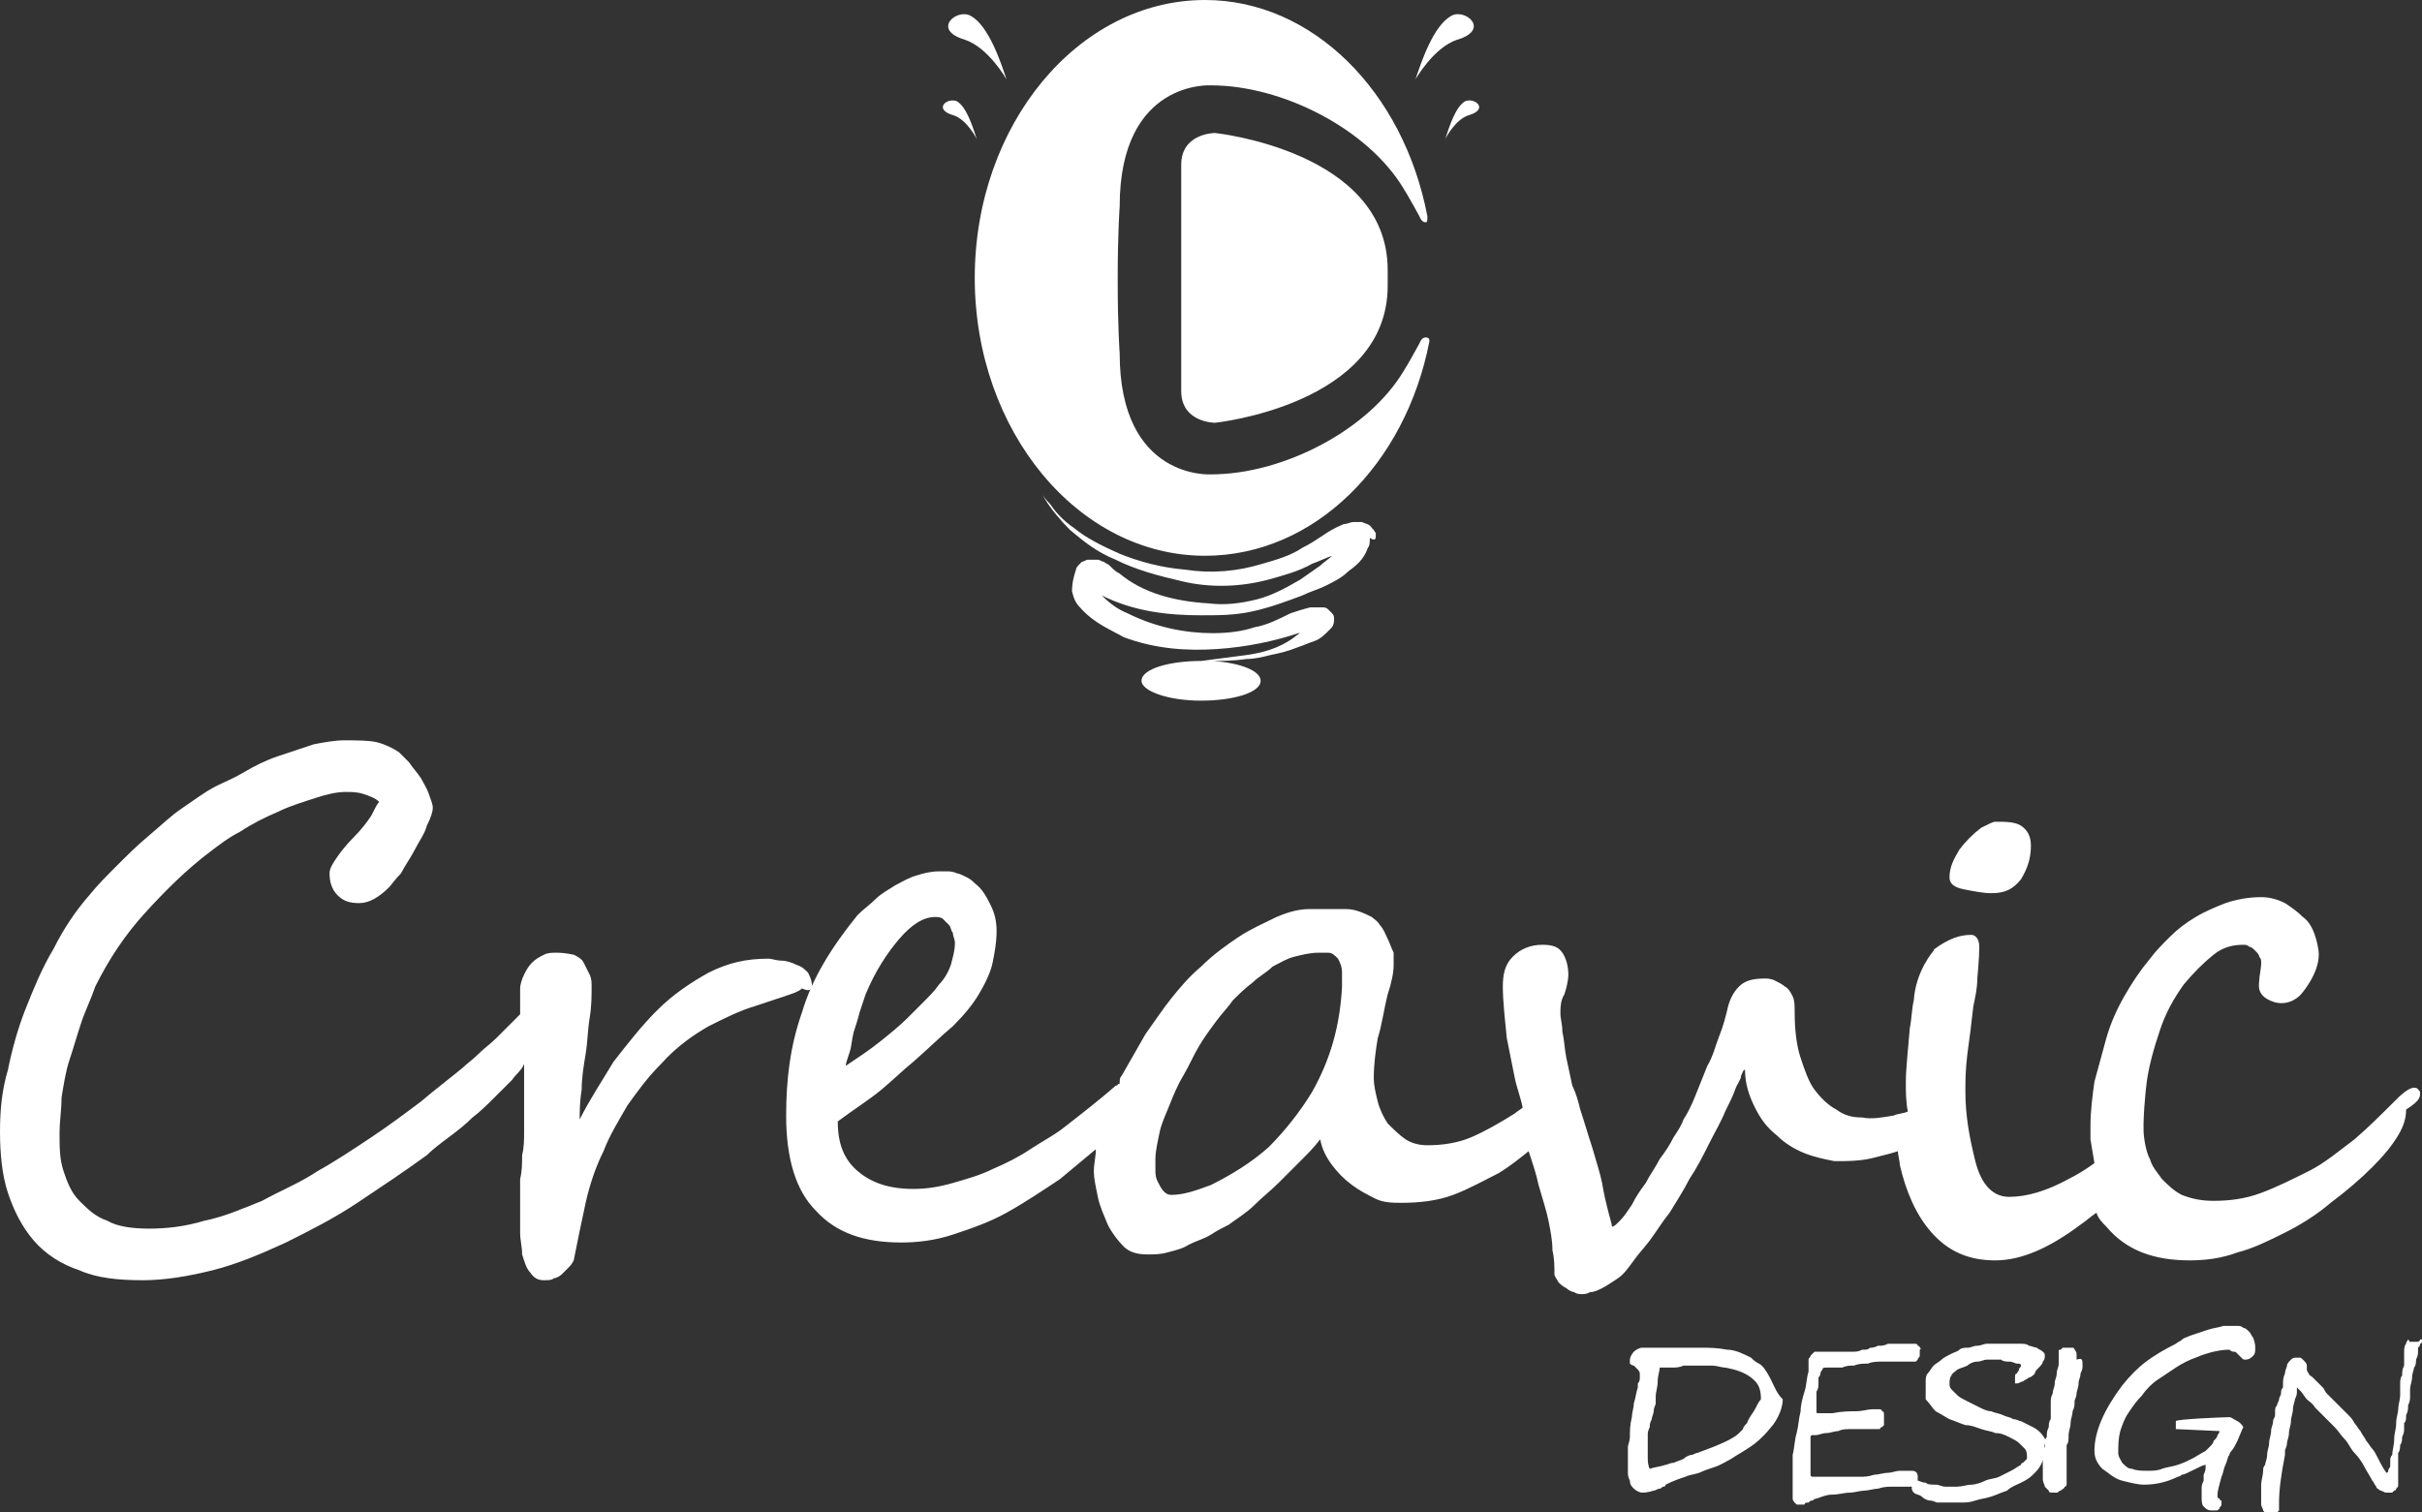 <?xml version="1.0" encoding="utf-8"?>
<!-- Generator: Adobe Illustrator 22.0.0, SVG Export Plug-In . SVG Version: 6.00 Build 0)  -->
<svg version="1.1" id="Capa_1" xmlns="http://www.w3.org/2000/svg" xmlns:xlink="http://www.w3.org/1999/xlink" x="0px" y="0px"
	 viewBox="0 0 122 76.2" style="enable-background:new 0 0 122 76.2;" xml:space="preserve">
<rect x="0" y="0" width="122" height="76.2" fill="#333333" stroke="none"/>
<style type="text/css">
	.st0{fill:#FFFFFF;}
</style>
<g>
	<g>
		<g>
			<g>
				<path class="st0" d="M69.3,27c0,0,0-0.1,0-0.1c0-0.1,0,0-0.1-0.2l0,0c0,0-0.1-0.1-0.1-0.1c-0.1-0.2-0.3-0.2-0.5-0.3
					c-0.2,0-0.3,0-0.4,0c-0.2,0-0.3,0.1-0.5,0.1c-0.5,0.2-0.8,0.4-1.1,0.6c-0.3,0.2-0.6,0.4-1,0.6c-0.6,0.4-1.3,0.6-2,0.8
					c-1.3,0.4-2.6,0.5-3.9,0.3c-1.2-0.1-2.3-0.4-3.3-0.8c-0.9-0.4-1.7-0.8-2.3-1.3c-0.6-0.4-1-0.9-1.2-1.2c-0.3-0.3-0.4-0.5-0.4-0.5
					s0.1,0.2,0.3,0.5c0.2,0.3,0.6,0.8,1.1,1.3c0.6,0.5,1.3,1.1,2.3,1.5c1,0.5,2.1,0.8,3.4,1.1c1.3,0.3,2.8,0.3,4.3-0.1
					c0.7-0.2,1.5-0.4,2.2-0.8c0.3-0.1,0.7-0.3,1-0.4c-0.2,0.2-0.4,0.3-0.6,0.5c-0.3,0.2-0.7,0.5-1,0.7c-0.7,0.4-1.4,0.8-2.2,1
					c-0.8,0.2-1.6,0.3-2.4,0.2c-1.7-0.1-3.3-0.5-4.5-1.5c-0.2-0.1-0.3-0.2-0.5-0.4c-0.1-0.1-0.2-0.1-0.3-0.2c-0.1,0-0.2-0.1-0.3-0.1
					c-0.1,0-0.3,0-0.5,0c-0.1,0-0.2,0.1-0.3,0.1l0,0l0,0c0,0-0.1,0.1-0.1,0.1c-0.1,0.1-0.2,0.2-0.2,0.3C54,29.3,54,29.6,54,29.8
					c0.1,0.4,0.2,0.6,0.4,0.8c0.7,0.8,1.5,1.1,2.2,1.5c1.6,0.6,3.2,0.7,4.7,0.6c1.5-0.1,2.9-0.4,4.1-0.8c0.1,0,0.2,0,0.2-0.1
					c-0.1,0.1-0.3,0.2-0.4,0.3c-0.8,0.6-1.7,0.8-2.4,0.9c-1.5,0.2-2.3,0.3-2.3,0.3s0,0,0,0c0,0,0,0,0,0c-1.6,0-3,0.4-3,1
					c0,0.5,1.3,1,3,1c1.6,0,3-0.4,3-1c0-0.5-1-0.9-2.4-1c0,0,0,0,0,0c0.4,0,1,0,1.7-0.1c0.4,0,0.8-0.1,1.2-0.2
					c0.5-0.1,0.9-0.2,1.4-0.4c0.3-0.1,0.5-0.2,0.8-0.3c0.3-0.1,0.5-0.3,0.8-0.6c0.1-0.1,0.2-0.2,0.2-0.5c0-0.1,0-0.2-0.1-0.3
					c-0.1-0.1-0.1-0.1-0.2-0.2c-0.1-0.1-0.2-0.1-0.3-0.1c-0.1,0-0.1,0-0.2,0h0l0,0l0,0l-0.1,0c-0.1,0-0.2,0-0.3,0
					c-0.4,0.1-0.7,0.2-1,0.3c-0.6,0.3-1.2,0.6-1.8,0.7c-0.6,0.2-1.3,0.3-2.1,0.3c-1.4,0-2.9-0.3-4.3-1c-0.5-0.2-0.9-0.5-1.3-0.9
					c1.6,0.8,3.3,1,5,1c0.9,0,1.7,0,2.6-0.2c0.9-0.2,1.7-0.5,2.5-0.8c0.4-0.2,0.8-0.3,1.2-0.5c0.4-0.2,0.8-0.4,1.1-0.7
					c0.4-0.3,0.8-0.6,1-1.2c0.1-0.1,0.1-0.3,0.1-0.5C69.3,27.3,69.3,27.1,69.3,27z"/>
				<g>
					<g>
						<path class="st0" d="M69.9,14C69.9,14,69.9,14,69.9,14L69.9,14c0-0.1,0-0.3,0-0.4c0-6-8.7-6.9-8.7-6.9s-1.7,0-1.7,1.6V14v0
							l0,0v0l0,0v0v5.7c0,1.6,1.7,1.6,1.7,1.6s8.7-0.9,8.7-6.9C69.9,14.3,69.9,14.2,69.9,14L69.9,14C69.9,14,69.9,14,69.9,14z"/>
						<path class="st0" d="M71.8,17c-0.2,0-0.3,0.3-0.3,0.3s-0.6,1.1-0.8,1.4c-1.8,3-6.1,5.2-9.7,5.2c0,0-4.6,0.3-4.6-6.1
							c0,0-0.1-1.3-0.1-3.7c0-2.4,0.1-3.7,0.1-3.7c0-6.4,4.6-6.1,4.6-6.1c3.6,0,7.9,2.2,9.7,5.2c0.2,0.3,0.8,1.4,0.8,1.4
							s0.1,0.3,0.3,0.3c0.1,0,0.1-0.1,0.1-0.3C70.7,4.6,66.1,0,60.7,0c-6.4,0-11.6,6.3-11.6,14l0,0c0,0,0,0,0,0c0,0,0,0,0,0l0,0
							c0,7.7,5.2,14,11.6,14c5.5,0,10.1-4.6,11.3-10.8C72,17.1,72,17,71.8,17z"/>
					</g>
					<path class="st0" d="M48.6,2c-1.7-0.5-0.4-1.6,0.3-1.2c0.9,0.5,1.5,2.3,1.8,3.2C50.7,4,49.8,2.4,48.6,2z"/>
					<path class="st0" d="M48,5.8c-1-0.3-0.3-0.9,0.2-0.7C48.7,5.4,49,6.4,49.2,7C49.2,7,48.7,6,48,5.8z"/>
					<path class="st0" d="M73.4,2c1.7-0.5,0.4-1.6-0.3-1.2c-0.9,0.5-1.5,2.3-1.8,3.2C71.3,4,72.2,2.4,73.4,2z"/>
					<path class="st0" d="M74,5.8c1-0.3,0.3-0.9-0.2-0.7C73.3,5.4,73,6.4,72.8,7C72.8,7,73.3,6,74,5.8z"/>
				</g>
			</g>
			<g>
				<g>
					<g>
						<path class="st0" d="M89.2,69.5c-0.2-0.4-0.4-0.7-0.6-0.8c-0.2-0.1-0.3-0.2-0.4-0.3c-0.4-0.2-0.8-0.4-1.2-0.4
							c-0.5-0.1-0.9-0.1-1.4-0.1c-0.2,0-0.5,0-0.8,0c-0.4,0-0.6,0-0.8,0c-0.1,0-0.3,0-0.6,0c-0.3,0-0.5,0-0.7,0
							c-0.1,0-0.3,0.1-0.4,0.2c-0.1,0.1-0.2,0.3-0.2,0.4c0,0.1,0,0.1,0,0.2c0,0,0.1,0.1,0.2,0.1c0.1,0.1,0.1,0.1,0.2,0.2
							c0,0,0.1,0.1,0.1,0.2c0,0.1,0,0.1,0,0.2c0,0.1,0,0.2-0.1,0.3c0,0.1,0,0.1,0,0.1c0,0,0,0.1,0,0.1c-0.1,0.3-0.1,0.5-0.2,0.8
							c0,0.2-0.1,0.5-0.1,0.7c-0.1,0.4-0.1,0.7-0.1,1c0,0.2-0.1,0.4-0.1,0.5c0,0,0,0.1,0,0.1c0,0.1,0,0.1,0,0.2c0,0.1,0,0.2,0,0.2
							c0,0.1,0,0.1,0,0.2c0,0.1,0,0.2,0,0.2c0,0.1,0,0.2,0,0.2c0,0.1,0,0.1,0,0.2c0,0.1,0,0.2,0.1,0.4c0,0.2,0.1,0.3,0.2,0.4
							c0.1,0.1,0.3,0.2,0.4,0.2c0.1,0,0.3,0,0.6-0.1c0.1,0,0.2-0.1,0.3-0.1c0.1,0,0.1-0.1,0.2-0.1c0,0,0.1,0,0.1-0.1
							c0.4-0.2,0.7-0.3,1-0.4c0.2-0.1,0.4-0.1,0.7-0.2c0.2-0.1,0.5-0.2,0.8-0.3c0.3-0.1,0.6-0.3,0.8-0.4c0.3-0.2,0.5-0.3,0.8-0.5
							c0.5-0.3,0.9-0.7,1.3-1.2c0.3-0.4,0.5-0.9,0.5-1.3C89.5,70.2,89.4,69.9,89.2,69.5z M88.4,71c-0.1,0.2-0.3,0.4-0.4,0.7
							c-0.1,0.1-0.2,0.2-0.2,0.3c-0.1,0.1-0.1,0.1-0.2,0.2c-0.3,0.3-1,0.6-2.1,1c-0.1,0-0.2,0.1-0.3,0.1c-0.1,0-0.3,0.1-0.4,0.2
							c-0.2,0.1-0.3,0.1-0.5,0.2c-0.2,0-0.3,0.1-0.4,0.1c-0.3,0.1-0.5,0.1-0.8,0.2c-0.1-0.2-0.1-0.4-0.1-0.6c0-0.1,0-0.2,0-0.3
							c0-0.1,0-0.2,0-0.4c0-0.1,0-0.3,0-0.4c0-0.1,0-0.2,0.1-0.4c0-0.1,0-0.2,0.1-0.4c0-0.1,0.1-0.3,0.1-0.4c0-0.2,0.1-0.3,0.1-0.4
							c0-0.1,0-0.2,0-0.3c0-0.3,0.1-0.5,0.1-0.8c0-0.3,0.1-0.5,0.1-0.7c0.2,0,0.4,0,0.6,0c0.2,0,0.4,0,0.6-0.1c0.1,0,0.2,0,0.3,0
							c0.1,0,0.2,0,0.3,0c0.3,0,0.5,0,0.8,0c0.3,0,0.5,0.1,0.7,0.1c0.5,0.1,0.9,0.2,1.3,0.5c0.4,0.3,0.5,0.6,0.5,1.1
							C88.6,70.6,88.5,70.8,88.4,71z"/>
					</g>
					<path class="st0" d="M96.7,68.1c0,0.1,0,0.1,0,0.2c0,0.1-0.1,0.1-0.1,0.2c0,0-0.1,0.1-0.1,0.1c0,0-0.1,0-0.1,0
						c-0.2,0-0.3,0-0.5,0c-0.2,0-0.3,0-0.5,0c-0.2,0-0.4,0-0.6,0c-0.2,0-0.5,0-0.7,0.1c-0.2,0-0.5,0-0.7,0.1c-0.2,0-0.4,0-0.6,0.1
						c0,0-0.1,0-0.2,0c-0.1,0-0.2,0-0.3,0c-0.1,0-0.2,0-0.3,0c-0.1,0-0.2,0-0.2,0.1c0,0-0.1,0.1-0.1,0.2c0,0.1-0.1,0.2-0.1,0.2
						c0,0.1,0,0.2,0,0.3c0,0.1,0,0.3-0.1,0.4c0,0.1,0,0.1,0,0.2c0,0.1,0,0.2,0,0.2c0,0.1,0,0.2,0,0.3c0,0.1,0,0.2,0,0.3
						c0,0.1,0,0.1,0.1,0.1c0,0,0.1,0,0.1,0c0,0,0.1,0,0.1,0c0.1,0,0.1,0,0.2,0c0.1,0,0.2,0,0.2,0c0.1,0,0.1,0,0.1,0
						c0.5-0.1,0.9-0.1,1.2-0.1c0.3,0,0.6-0.1,0.8-0.1c0.1,0,0.2,0,0.3,0c0.1,0,0.2,0,0.2,0.1c0.1,0,0.1,0.1,0.1,0.2
						c0,0.1,0,0.2,0,0.3c0,0.1,0,0.1,0,0.2c0,0-0.1,0.1-0.1,0.1c0,0-0.1,0-0.1,0.1c-0.1,0-0.1,0-0.2,0c-0.1,0-0.1,0-0.2,0
						c-0.1,0-0.1,0-0.2,0c-0.1,0-0.1,0-0.2,0c-0.1,0-0.1,0-0.2,0c-0.2,0-0.3,0-0.5,0c-0.2,0-0.4,0-0.6,0.1c-0.2,0-0.4,0.1-0.6,0.1
						c-0.2,0-0.4,0.1-0.5,0.1c0,0-0.1,0-0.1,0c0,0-0.1,0-0.1,0c0,0-0.1,0-0.1,0.1c0,0,0,0.1,0,0.1c0,0.2,0,0.3,0,0.5
						c0,0.1,0,0.3,0,0.4c0,0.1,0,0.2,0,0.3c0,0.1,0,0.2,0,0.3c0,0.1,0,0.1,0,0.2c0,0.1,0,0.1,0,0.1c0,0,0,0.1,0.1,0.1
						c0,0,0.1,0,0.1,0c0.1,0,0.1,0,0.2,0c0.1,0,0.1,0,0.2,0c0,0,0.1,0,0.2,0c0.1,0,0.2,0,0.3,0c0.1,0,0.2,0,0.3,0c0.1,0,0.2,0,0.4,0
						c0.1,0,0.2,0,0.4,0c0.1,0,0.2,0,0.3,0c0.2,0,0.4,0,0.7-0.1c0.2,0,0.5-0.1,0.7-0.1c0.2,0,0.4-0.1,0.6-0.1c0.2,0,0.4,0,0.6,0
						c0.2,0,0.3,0.1,0.3,0.3c0,0.2,0,0.3-0.1,0.4c-0.1,0.1-0.2,0.1-0.3,0.1c-0.3,0-0.5,0-0.8,0c-0.3,0-0.5,0-0.8,0.1
						c-0.2,0-0.5,0.1-0.7,0.1c-0.2,0-0.5,0.1-0.7,0.1c-0.3,0-0.6,0.1-0.9,0.1c-0.3,0-0.5,0.1-0.8,0.2c0,0-0.1,0-0.2,0.1
						c-0.1,0-0.1,0-0.2,0.1c-0.1,0-0.2,0-0.2,0.1c-0.1,0-0.2,0-0.2,0c-0.1,0-0.1,0-0.2,0c0,0-0.1-0.1-0.1-0.1c0,0-0.1-0.1-0.1-0.2
						c0-0.1,0-0.1,0-0.2c0-0.1,0-0.2,0-0.3c0-0.1,0-0.2,0-0.4c0-0.1,0-0.3,0-0.4c0-0.1,0-0.2,0-0.4c0-0.1,0-0.2,0-0.3
						c0-0.1,0-0.1,0-0.2c0.1-0.4,0.1-0.8,0.2-1.1c0.1-0.4,0.1-0.7,0.2-1.1c0-0.3,0.1-0.7,0.2-1c0.1-0.3,0.1-0.7,0.2-1
						c0-0.1,0-0.1,0-0.2c0-0.1,0-0.1,0-0.2c0-0.1,0-0.1,0-0.2c0-0.1,0.1-0.1,0.1-0.2c0,0,0.1-0.1,0.1-0.1c0,0,0.1-0.1,0.1-0.1
						c0,0,0.1,0,0.2,0c0.1,0,0.2,0,0.3,0c0.1,0,0.2,0,0.3,0c0.1,0,0.2,0,0.2,0c0.1,0,0.3,0,0.4,0c0.2,0,0.3,0,0.5,0
						c0.2,0,0.3,0,0.5-0.1c0.2,0,0.3,0,0.4-0.1c0.1,0,0.2,0,0.4-0.1c0.2,0,0.3,0,0.5-0.1c0.2,0,0.4,0,0.5,0c0.2,0,0.3,0,0.5,0
						c0.1,0,0.2,0,0.3,0c0.1,0,0.2,0,0.2,0.1c0.1,0,0.1,0.1,0.2,0.2C96.7,67.9,96.7,68,96.7,68.1z"/>
					<path class="st0" d="M103,73.2c0,0.2-0.1,0.4-0.2,0.6c-0.1,0.2-0.2,0.3-0.4,0.5c-0.2,0.2-0.4,0.3-0.6,0.4
						c-0.2,0.1-0.5,0.2-0.7,0.4c-0.3,0.1-0.5,0.2-0.8,0.3c-0.3,0.1-0.5,0.1-0.8,0.2c-0.3,0.1-0.5,0.1-0.7,0.1c-0.2,0-0.4,0-0.6,0
						c0,0-0.1,0-0.1,0c-0.1,0-0.1,0-0.2,0c-0.1,0-0.1,0-0.2,0c-0.1,0-0.1,0-0.1,0c-0.1,0-0.2-0.1-0.4-0.1c-0.1,0-0.3-0.1-0.4-0.2
						c-0.1-0.1-0.3-0.1-0.4-0.2c-0.1-0.1-0.1-0.2-0.1-0.2c0,0,0,0,0-0.1c0-0.1,0-0.1,0-0.2c0-0.1,0-0.1,0-0.1c0,0,0-0.1,0.1-0.1
						c0,0,0.1,0,0.2,0.1c0.1,0,0.2,0.1,0.4,0.1c0.1,0.1,0.3,0.1,0.5,0.1c0.2,0,0.3,0.1,0.5,0.1c0.2,0,0.4,0,0.6,0
						c0.2,0,0.5-0.1,0.7-0.1c0.2,0,0.5-0.1,0.7-0.2c0.2-0.1,0.5-0.1,0.7-0.2c0.2-0.1,0.4-0.2,0.6-0.3c0.2-0.1,0.3-0.2,0.5-0.3
						c0,0,0-0.1,0.1-0.1c0,0,0.1-0.1,0.1-0.1c0,0,0.1-0.1,0.1-0.1c0,0,0-0.1,0-0.1c0-0.1,0-0.3-0.1-0.4c-0.1-0.1-0.2-0.2-0.3-0.3
						c-0.1-0.1-0.3-0.2-0.5-0.3c-0.2-0.1-0.4-0.2-0.7-0.2c-0.2-0.1-0.4-0.1-0.7-0.2c-0.3-0.1-0.5-0.2-0.8-0.2
						c-0.3-0.1-0.5-0.2-0.8-0.3c-0.2-0.1-0.5-0.3-0.7-0.4c-0.2-0.2-0.3-0.4-0.5-0.6C97,70.1,97,69.9,97,69.6c0-0.1,0-0.3,0.1-0.4
						c0.1-0.1,0.2-0.3,0.3-0.4c0.1-0.1,0.3-0.2,0.4-0.3c0.1-0.1,0.3-0.2,0.5-0.3c0.2-0.1,0.3-0.1,0.4-0.2c0.1-0.1,0.3-0.1,0.4-0.1
						c0.2,0,0.3-0.1,0.5-0.1c0.2,0,0.3-0.1,0.5-0.1c0.1,0,0.3,0,0.5,0c0.2,0,0.3,0,0.5,0c0.1,0,0.1,0,0.3,0c0.1,0,0.2,0,0.4,0
						c0.1,0,0.3,0,0.4,0.1c0.1,0,0.3,0.1,0.4,0.1c0.1,0.1,0.2,0.1,0.3,0.2c0.1,0.1,0.1,0.1,0.1,0.2c0,0.1,0,0.2-0.1,0.3
						c0,0.1-0.1,0.2-0.2,0.3c-0.1,0.1-0.2,0.2-0.2,0.3c-0.1,0.1-0.2,0.2-0.3,0.2c-0.1,0.1-0.2,0.1-0.3,0.2c-0.1,0-0.2,0.1-0.3,0.1
						l-0.1,0v0c0-0.1,0-0.2,0-0.3c0-0.1,0-0.2,0.1-0.2c0-0.1,0.1-0.1,0.1-0.2c0-0.1,0.1-0.1,0.1-0.2c0-0.1-0.1-0.1-0.2-0.1
						c-0.1,0-0.2-0.1-0.4-0.1c-0.1,0-0.3,0-0.4-0.1c-0.1,0-0.3,0-0.3,0c-0.1,0-0.2,0-0.4,0c-0.2,0-0.3,0.1-0.5,0.1
						c-0.2,0-0.4,0.1-0.5,0.2c-0.2,0.1-0.3,0.1-0.5,0.2c-0.1,0.1-0.3,0.2-0.3,0.3c-0.1,0.1-0.1,0.3-0.1,0.4c0,0.1,0,0.2,0.1,0.3
						c0.1,0.1,0.2,0.2,0.3,0.3c0.1,0.1,0.3,0.2,0.5,0.3c0.2,0.1,0.4,0.2,0.6,0.3c0.2,0.1,0.4,0.2,0.6,0.2c0.2,0.1,0.4,0.1,0.6,0.2
						c0.2,0.1,0.4,0.1,0.5,0.2c0.2,0,0.3,0.1,0.4,0.1c0.2,0.1,0.4,0.2,0.6,0.3c0.2,0.1,0.3,0.2,0.4,0.3c0.1,0.1,0.2,0.3,0.3,0.4
						C102.9,72.8,103,73,103,73.2z"/>
					<path class="st0" d="M104.9,68.8c0,0.1,0,0.2-0.1,0.4c0,0.2-0.1,0.3-0.1,0.5c0,0.2-0.1,0.4-0.1,0.5c0,0.2-0.1,0.3-0.1,0.4
						c0,0.2,0,0.3-0.1,0.5c0,0.2-0.1,0.4-0.1,0.6c0,0.2-0.1,0.4-0.1,0.6c0,0.2,0,0.4-0.1,0.5c0,0,0,0.1,0,0.2c0,0.1,0,0.2,0,0.3
						c0,0.1,0,0.2,0,0.3c0,0.1,0,0.2,0,0.3c0,0.1,0,0.1,0,0.2c0,0.1,0,0.2,0,0.2c0,0.1,0,0.2,0,0.2c0,0.1,0,0.1,0,0.2
						c0,0.1,0,0.2-0.1,0.2c0,0.1-0.1,0.1-0.2,0.2c-0.1,0-0.1,0.1-0.2,0.1c-0.1,0-0.1,0-0.2,0c-0.1,0-0.2,0-0.2-0.1
						c-0.1-0.1-0.1-0.1-0.2-0.2c0-0.1-0.1-0.2-0.1-0.4c0-0.2,0-0.4,0-0.6c0-0.2,0-0.3,0-0.5c0-0.2,0-0.4,0.1-0.5
						c0-0.2,0-0.4,0.1-0.5c0-0.2,0-0.3,0.1-0.5c0-0.1,0-0.3,0.1-0.4c0-0.1,0-0.2,0-0.2c0-0.1,0-0.2,0-0.3c0-0.1,0-0.2,0-0.3
						c0-0.2,0-0.3,0.1-0.5c0-0.2,0.1-0.3,0.1-0.5c0-0.2,0.1-0.3,0.1-0.5c0-0.2,0.1-0.3,0.1-0.5c0-0.1,0-0.2,0-0.2c0-0.1,0-0.2,0-0.2
						c0-0.1,0-0.1,0-0.2c0-0.1,0-0.1,0.1-0.1c0,0,0.1-0.1,0.1-0.1c0.1,0,0.1,0,0.2,0c0.1,0,0.1,0,0.2,0c0.1,0,0.1,0,0.1,0
						c0,0,0.1,0,0.1,0.1c0,0,0.1,0.1,0.1,0.2c0,0.1,0,0.2,0,0.3C104.9,68.4,104.9,68.5,104.9,68.8z"/>
					<path class="st0" d="M122,67.3c0,0.1,0,0.2,0,0.2c0,0.1,0,0.2-0.1,0.2c0,0.1,0,0.1-0.1,0.2c0,0.1,0,0.1,0,0.2
						c0,0.1,0,0.2-0.1,0.4c0,0.1,0,0.3-0.1,0.4c0,0.1-0.1,0.3-0.1,0.5c0,0.2-0.1,0.4-0.1,0.6c0,0.1,0,0.2,0,0.3c0,0.2,0,0.3-0.1,0.5
						c0,0.2,0,0.3-0.1,0.5c0,0.2,0,0.3-0.1,0.4c0,0.1,0,0.2,0,0.3c0,0.1,0,0.2-0.1,0.4c0,0.1,0,0.3-0.1,0.4c0,0.1,0,0.3-0.1,0.4
						c0,0.1,0,0.3,0,0.4c0,0.1,0,0.2,0,0.3c0,0,0,0.1,0,0.1c0,0,0,0.1,0,0.1c0,0.1,0,0.1,0,0.2c0,0.1,0,0.2,0,0.3c0,0.1,0,0.1,0,0.2
						c0,0.1,0,0.1-0.1,0.2c0,0.1-0.1,0.1-0.1,0.1c0,0-0.1,0.1-0.1,0.1c-0.1,0-0.2,0-0.3,0c-0.1,0-0.2-0.1-0.3-0.1
						c-0.1-0.1-0.2-0.1-0.2-0.2c-0.1-0.1-0.1-0.2-0.2-0.3c-0.1-0.2-0.3-0.5-0.4-0.7c-0.1-0.2-0.3-0.5-0.5-0.7
						c-0.2-0.2-0.3-0.5-0.5-0.7c-0.2-0.2-0.3-0.4-0.5-0.6c0,0-0.1-0.1-0.2-0.2c-0.1-0.1-0.2-0.2-0.4-0.4c-0.1-0.1-0.3-0.3-0.4-0.4
						c-0.1-0.2-0.3-0.3-0.4-0.4c-0.1-0.1-0.2-0.3-0.3-0.4c-0.1-0.1-0.2-0.2-0.2-0.2c0,0,0,0.1,0,0.2c0,0.1,0,0.2-0.1,0.4
						c0,0.1-0.1,0.3-0.1,0.5c0,0.2-0.1,0.4-0.1,0.6c0,0.2-0.1,0.4-0.1,0.6c0,0.2-0.1,0.4-0.1,0.5c0,0.2-0.1,0.3-0.1,0.4
						c0,0.1,0,0.2,0,0.2c-0.2,1-0.3,1.8-0.3,2.4c0,0.1,0,0.1,0,0.2c0,0.1,0,0.1,0,0.1c0,0,0,0,0,0.1c0,0-0.1,0.1-0.1,0.1
						c0,0-0.1,0-0.1,0.1c0,0-0.1,0-0.1,0c-0.1,0-0.2,0-0.3,0c-0.1,0-0.1-0.1-0.2-0.2c0-0.1-0.1-0.2-0.1-0.3c0-0.1,0-0.3,0-0.4
						c0-0.2,0-0.4,0-0.6c0-0.2,0.1-0.5,0.1-0.7c0-0.1,0-0.2,0.1-0.3c0-0.1,0.1-0.3,0.1-0.5c0-0.2,0.1-0.4,0.1-0.6
						c0-0.2,0.1-0.4,0.1-0.6c0-0.2,0.1-0.3,0.1-0.5c0-0.1,0.1-0.2,0.1-0.3c0,0,0-0.1,0-0.2c0-0.1,0-0.2,0.1-0.3
						c0-0.1,0.1-0.2,0.1-0.3c0-0.1,0.1-0.2,0.1-0.3c0-0.1,0-0.2,0.1-0.3c0-0.1,0-0.1,0-0.2c0-0.1,0-0.3,0.1-0.5
						c0-0.2,0.1-0.3,0.1-0.4c0-0.1,0.1-0.2,0.2-0.3c0.1-0.1,0.2-0.1,0.2-0.1c0,0,0.1,0,0.2,0c0.1,0,0.1,0,0.2,0.1
						c0,0,0.1,0.1,0.1,0.1c0,0,0.1,0.1,0.1,0.2c0,0,0,0,0,0.1c0,0,0,0,0,0.1c0,0,0,0.1,0.1,0.2c0,0.1,0.1,0.1,0.2,0.2
						c0.1,0.1,0.1,0.1,0.2,0.2c0.1,0.1,0.1,0.1,0.2,0.2c0,0,0.1,0.1,0.1,0.1c0.1,0.1,0.1,0.2,0.2,0.3c0.1,0.1,0.2,0.2,0.3,0.3
						c0.1,0.1,0.2,0.2,0.3,0.3c0.1,0.1,0.2,0.2,0.3,0.3c0.1,0.1,0.2,0.2,0.2,0.2c0.1,0.1,0.2,0.2,0.3,0.4c0.1,0.1,0.2,0.3,0.3,0.4
						c0.1,0.2,0.2,0.3,0.3,0.5c0.1,0.1,0.2,0.3,0.3,0.4c0.1,0.1,0.2,0.3,0.3,0.5c0.1,0.2,0.2,0.4,0.4,0.7c0,0,0.1,0,0.1-0.1
						c0,0,0-0.1,0.1-0.2c0-0.1,0-0.2,0-0.3c0-0.1,0-0.2,0.1-0.3c0-0.2,0.1-0.5,0.1-0.8c0-0.3,0.1-0.5,0.1-0.8c0-0.3,0.1-0.5,0.1-0.7
						c0-0.2,0.1-0.5,0.1-0.7c0,0,0-0.1,0-0.2c0-0.1,0-0.2,0-0.4c0-0.1,0-0.3,0.1-0.4c0-0.2,0-0.3,0.1-0.5c0-0.1,0-0.3,0-0.4
						c0-0.1,0-0.2,0-0.3c0-0.1,0-0.3,0.1-0.4c0-0.1,0.1-0.2,0.1-0.2c0-0.1,0.1,0.2,0.1,0.1c0.1,0,0.1,0,0.2,0c0.1,0,0.1,0,0.2,0
						c0.1,0,0.1-0.2,0.2-0.1c0,0,0.1,0.1,0.1,0.2C122,67.2,122,67.3,122,67.3z"/>
					<path class="st0" d="M113.6,67.9c0,0.2,0,0.3-0.1,0.4c-0.1,0.1-0.2,0.2-0.4,0.2c-0.1,0-0.1,0-0.2-0.1c-0.1-0.1-0.1-0.1-0.2-0.2
						c-0.1-0.1-0.1-0.1-0.2-0.1c-0.1,0-0.2-0.1-0.2-0.1c-0.4,0-1,0.1-1.7,0.4c-0.3,0.1-0.7,0.3-1,0.5c-0.3,0.2-0.6,0.4-0.9,0.6
						c-0.3,0.2-0.6,0.5-0.8,0.8c-0.3,0.3-0.5,0.6-0.7,0.9c-0.2,0.3-0.3,0.6-0.4,0.9c-0.1,0.4-0.1,0.7-0.1,1.1c0,0.2,0.1,0.3,0.2,0.5
						c0.2,0.2,0.3,0.3,0.5,0.3c0.2,0.1,0.5,0.1,0.8,0.1c0.2,0,0.5,0,0.7-0.1c0.3-0.1,0.5-0.1,0.8-0.2c0.3-0.1,0.5-0.2,0.7-0.3
						c0.2-0.1,0.5-0.3,0.7-0.4c0.1-0.1,0.1-0.1,0.2-0.2c0.1-0.1,0.2-0.2,0.2-0.3c0.1-0.1,0.2-0.2,0.2-0.3c0.1-0.1,0.1-0.2,0.1-0.2
						c0,0-2.2-0.1-2.2-0.1c0-0.1,0-0.1,0-0.2c0-0.1,0-0.1,0-0.2c0-0.1,2.4-0.2,2.7-0.2c0.1,0,0.2,0.1,0.4,0.2
						c0.2,0.1,0.3,0.3,0.3,0.3c0,0-0.1,0.2-0.3,0.7c-0.1,0.2-0.2,0.4-0.3,0.5c-0.1,0.1-0.1,0.2-0.1,0.2c-0.1,0.1-0.1,0.3-0.2,0.5
						c-0.1,0.2-0.1,0.4-0.2,0.6c-0.1,0.4-0.2,0.7-0.2,0.9c0,0,0,0.1,0,0.1c0,0,0,0.1,0.1,0.1c0,0,0,0.1,0.1,0.1c0,0,0,0,0,0
						c0,0.1,0,0.2,0,0.2c0,0.1-0.1,0.1-0.1,0.2c-0.1,0.1-0.1,0.1-0.2,0.1c-0.1,0-0.2,0-0.2,0c-0.2,0-0.3-0.1-0.4-0.2
						c-0.1-0.1-0.1-0.3-0.1-0.5c0-0.1,0-0.1,0-0.2c0-0.1,0-0.1,0-0.2c0-0.1,0-0.2,0.1-0.4c0-0.1,0-0.1,0-0.2c0-0.1,0-0.1,0-0.1
						c0.1-0.2,0.1-0.3,0.1-0.4c0,0,0-0.1,0-0.1c-0.1,0-0.3,0.1-0.7,0.3c-0.2,0.1-0.4,0.2-0.5,0.2c-0.1,0.1-0.2,0.1-0.2,0.1
						c-0.6,0.3-1.2,0.4-1.7,0.4c-0.3,0-0.7-0.1-1.1-0.2c-0.4-0.1-0.7-0.4-1-0.6c-0.3-0.3-0.4-0.6-0.4-0.9c0-1,0.5-2.1,1.4-3.3
						c0.4-0.5,0.8-0.9,1.2-1.2c0.4-0.3,0.9-0.6,1.5-0.9c0.1-0.1,0.2-0.1,0.3-0.2c0.1-0.1,0.2-0.1,0.4-0.2c0.3-0.1,0.6-0.2,0.9-0.3
						c0.3-0.1,0.5-0.1,0.8-0.2c0.2,0,0.4,0,0.7,0c0.1,0,0.2,0,0.3,0.1c0.1,0,0.2,0.1,0.3,0.2c0.1,0.1,0.1,0.2,0.2,0.3
						C113.6,67.7,113.6,67.8,113.6,67.9z"/>
				</g>
				<g>
					<path class="st0" d="M40.9,49.7c0-0.3-0.1-0.5-0.2-0.7c-0.2-0.2-0.3-0.3-0.6-0.4c-0.2-0.1-0.5-0.2-0.7-0.2
						c-0.3,0-0.5-0.1-0.7-0.1c-1.1,0-2,0.2-3,0.7c-0.9,0.5-1.8,1.1-2.6,1.9c-0.8,0.8-1.5,1.7-2.2,2.6c-0.6,1-1.2,1.9-1.7,2.9
						c0-0.4,0-0.9,0.1-1.5c0-0.6,0.1-1.2,0.2-1.8c0.1-0.6,0.1-1.2,0.2-1.8c0.1-0.6,0.1-1.1,0.1-1.6c0-0.2,0-0.4-0.1-0.6
						c-0.1-0.2-0.2-0.4-0.3-0.6c-0.1-0.2-0.3-0.3-0.5-0.4C28.4,48,28.2,48,28,48c-0.2,0-0.4,0-0.6,0.1c-0.2,0.1-0.4,0.2-0.6,0.4
						c-0.2,0.2-0.3,0.4-0.4,0.6c-0.1,0.2-0.2,0.5-0.2,0.7c0,0.5,0,0.9,0,1.2c0,0,0,0.1,0,0.1c-0.1,0.1-0.3,0.3-0.4,0.4
						c-0.3,0.3-0.5,0.5-0.8,0.8c-0.3,0.3-0.6,0.5-0.9,0.8c-0.3,0.3-0.6,0.5-0.8,0.7c-0.6,0.5-1.4,1.1-2.1,1.7
						c-0.8,0.6-1.6,1.2-2.5,1.8c-0.9,0.6-1.8,1.2-2.7,1.7c-0.9,0.6-1.9,1-2.8,1.5c-1,0.4-1.9,0.8-2.9,1c-1,0.3-1.9,0.4-2.8,0.4
						c-0.8,0-1.6-0.1-2.1-0.4c-0.6-0.2-1-0.6-1.4-1c-0.4-0.4-0.6-0.9-0.8-1.5c-0.2-0.6-0.2-1.2-0.2-1.9c0-0.6,0.1-1.2,0.1-1.8
						c0.1-0.6,0.2-1.3,0.4-1.9c0.2-0.6,0.4-1.3,0.6-1.9c0.2-0.6,0.5-1.2,0.7-1.8c0.7-1.4,1.5-2.6,2.5-3.7c1-1.1,2.1-2.2,3.3-3.1
						c0.4-0.3,0.9-0.7,1.5-1c0.6-0.4,1.2-0.7,1.9-1c0.6-0.3,1.3-0.5,1.9-0.7c0.6-0.2,1.1-0.3,1.5-0.3c0.3,0,0.6,0,0.9,0.1
						c0.3,0.1,0.6,0.2,0.8,0.4c-0.1,0.1-0.2,0.3-0.4,0.7c-0.2,0.3-0.5,0.7-0.9,1.1c-0.4,0.4-0.7,0.8-0.9,1.1
						c-0.2,0.3-0.3,0.5-0.3,0.7c0,0.4,0.1,0.8,0.4,1.1c0.3,0.3,0.6,0.4,1.1,0.4c0.5,0,1-0.3,1.5-0.8c0.1-0.1,0.3-0.4,0.6-0.7
						c0.2-0.4,0.5-0.8,0.7-1.2c0.2-0.4,0.5-0.8,0.6-1.2c0.2-0.4,0.3-0.7,0.3-0.9c0-0.2-0.1-0.4-0.2-0.7c-0.1-0.3-0.3-0.6-0.4-0.8
						c-0.2-0.3-0.4-0.5-0.6-0.8c-0.2-0.2-0.4-0.4-0.5-0.5c-0.3-0.2-0.7-0.4-1.1-0.5c-0.4-0.1-1-0.1-1.7-0.1c-0.4,0-1,0.1-1.5,0.2
						c-0.6,0.2-1.2,0.4-1.8,0.6c-0.6,0.2-1.2,0.5-1.7,0.8c-0.5,0.3-1,0.5-1.4,0.7c-0.6,0.3-1.1,0.7-1.7,1.1
						c-0.6,0.4-1.1,0.9-1.7,1.4c-0.6,0.5-1.1,1-1.6,1.5c-0.5,0.5-1,1-1.4,1.5c-0.7,0.8-1.3,1.7-1.8,2.7c-0.6,1-1,2-1.4,3
						c-0.4,1-0.7,2.1-0.9,3.1C0.1,54.9,0,55.9,0,57c0,1.1,0.1,2.2,0.4,3.1c0.3,0.9,0.7,1.7,1.3,2.4c0.6,0.7,1.4,1.2,2.3,1.5
						c0.9,0.4,2,0.5,3.2,0.5c1.1,0,2.3-0.2,3.5-0.5c1.2-0.3,2.4-0.8,3.7-1.4c1.2-0.6,2.4-1.2,3.6-2c1.2-0.8,2.4-1.6,3.5-2.4
						c0.3-0.3,0.7-0.6,1.1-0.9c0.4-0.3,0.8-0.6,1.2-1c0.4-0.3,0.8-0.7,1.1-1c0.3-0.3,0.6-0.6,0.9-0.9c0.2-0.3,0.5-0.5,0.6-0.8
						c0,0.1,0,0.1,0,0.2c0,0.3,0,0.8,0,1.3c0,0.2,0,0.5,0,0.8c0,0.3,0,0.7,0,1.1c0,0.4,0,0.8-0.1,1.2c0,0.4,0,0.8-0.1,1.2
						c0,0.4,0,0.8,0,1.1c0,0.3,0,0.6,0,0.8c0,0.2,0,0.5,0,0.8c0,0.4,0.1,0.7,0.1,1.1c0.1,0.3,0.2,0.7,0.4,0.9
						c0.2,0.3,0.4,0.4,0.7,0.4c0.2,0,0.4,0,0.5-0.1c0.1,0,0.3-0.1,0.4-0.2c0.1-0.1,0.2-0.2,0.3-0.3c0.1-0.1,0.2-0.2,0.3-0.4
						c0.2-1,0.4-2,0.6-2.9c0.2-0.9,0.5-1.8,0.9-2.6c0.3-0.8,0.8-1.6,1.2-2.3c0.5-0.7,1-1.4,1.7-2.1c0.8-0.9,1.7-1.5,2.4-1.9
						c0.8-0.4,1.6-0.8,2.3-1c0.3-0.1,0.6-0.2,0.9-0.3c0.3-0.1,0.6-0.2,0.9-0.3c0.3-0.1,0.5-0.2,0.6-0.3C40.8,50,40.9,49.8,40.9,49.7
						z"/>
					<path class="st0" d="M98.9,44.8c0.5,0.1,1,0.2,1.4,0.2c0.7,0,1.1-0.2,1.5-0.7c0.3-0.5,0.5-1,0.5-1.7c0-0.5-0.2-0.8-0.5-1
						c-0.3-0.2-0.8-0.2-1.3-0.2c-0.1,0-0.3,0.1-0.7,0.3c-0.4,0.3-0.8,0.7-1.1,1.1c-0.3,0.5-0.5,0.9-0.5,1.4
						C98.2,44.5,98.4,44.7,98.9,44.8z"/>
					<g>
						<path class="st0" d="M121.9,55c-0.1-0.1-0.1-0.2-0.3-0.2c-0.2,0-0.5,0.2-0.9,0.6c-0.7,0.7-1.4,1.4-2.1,2
							c-0.8,0.6-1.5,1.2-2.3,1.6s-1.6,0.8-2.4,1.1c-0.8,0.3-1.6,0.4-2.4,0.4c-0.6,0-1.1-0.1-1.6-0.3c-0.4-0.2-0.7-0.5-1-0.8
							c-0.2-0.3-0.5-0.6-0.6-1c0,0-0.2-0.3-0.3-1.1c-0.1-0.7,0.1-2.5,0.1-2.5c0.1-1,0.4-2,0.7-2.9c0.3-0.9,0.7-1.6,1.2-2.3
							c0.5-0.6,1-1.1,1.5-1.5c0.5-0.4,1-0.5,1.5-0.5c0.1,0,0.2,0,0.3,0.1c0.1,0,0.2,0.1,0.3,0.2c0.1,0.1,0.2,0.2,0.2,0.3
							c0.1,0.1,0.1,0.2,0.1,0.3c0,0.3-0.1,0.7-0.1,0.9c0,0.2-0.2,0.8,0.8,1.1c0.8,0.2,1.3-0.4,1.3-0.4s0.9-1,0.9-2
							c0-0.3-0.1-0.7-0.2-1c-0.1-0.3-0.3-0.7-0.6-0.9c-0.3-0.3-0.6-0.5-0.9-0.7c-0.4-0.2-0.8-0.3-1.2-0.3c-0.6,0-1.2,0.1-1.8,0.3
							c-0.5,0.2-1,0.4-1.5,0.7c-0.5,0.3-0.9,0.6-1.3,1c-0.4,0.4-0.7,0.7-1,1.1c-0.5,0.6-0.9,1.2-1.3,1.9c-0.4,0.7-0.7,1.4-0.9,2.1
							c-0.2,0.7-0.4,1.5-0.6,2.2c-0.1,0.7-0.2,1.5-0.2,2.2c0,0.3,0,0.5,0,0.7l0.2,1.2c-0.4,0.3-0.9,0.6-1.3,0.8
							c-1.1,0.6-2.1,0.9-3,0.9c-0.8,0-1.4-0.6-1.7-1.8c-0.3-1.2-0.5-2.3-0.5-3.5c0-0.5,0-1.1,0.1-1.9c0.1-0.7,0.2-1.5,0.3-2.4
							c0.1-0.5,0.2-0.9,0.2-1.4c0,0,0.1-1,0.1-1.6c0-0.4-0.2-0.6-0.4-0.6c-0.6,0-1.1,0.2-1.7,0.6c-0.1,0.1-0.2,0.1-0.2,0.2
							c0,0-0.9,1-1,2.5c-0.1,0.4-0.1,0.9-0.2,1.4c-0.1,1.2-0.2,2.1-0.2,2.7c0,0.5,0,1,0.1,1.5c-0.2,0.1-0.5,0.1-0.7,0.2
							c-0.6,0.1-1.1,0.2-1.6,0.1c-0.5,0-0.9-0.1-1.3-0.4c-0.4-0.2-0.8-0.6-1.1-1c-0.3-0.4-0.5-1-0.7-1.6c-0.2-0.6-0.3-1.4-0.3-2.3
							c0-0.3,0-0.6-0.1-0.8c-0.1-0.2-0.2-0.4-0.4-0.5c-0.1-0.1-0.3-0.2-0.5-0.3c-0.2-0.1-0.4-0.1-0.5-0.1c-0.6,0-1,0.1-1.3,0.4
							c-0.3,0.3-0.5,0.7-0.6,1.2c-0.1,0.4-0.2,0.8-0.4,1.3c-0.2,0.5-0.3,1-0.6,1.5c-0.2,0.5-0.4,1-0.6,1.5c-0.2,0.5-0.4,0.9-0.6,1.2
							c-0.1,0.3-0.3,0.6-0.5,0.9c-0.2,0.4-0.4,0.7-0.7,1.1c-0.2,0.4-0.5,0.8-0.7,1.2c-0.3,0.4-0.5,0.7-0.7,1.1
							c-0.2,0.3-0.4,0.6-0.6,0.8c-0.2,0.2-0.3,0.3-0.4,0.3c0-0.1-0.1-0.4-0.2-0.8c-0.1-0.4-0.2-0.8-0.3-1.4
							c-0.1-0.5-0.3-1.1-0.5-1.8c-0.2-0.6-0.4-1.3-0.6-1.9c-0.1-0.4-0.2-0.8-0.4-1.2c-0.1-0.5-0.2-0.9-0.3-1.4
							c-0.1-0.5-0.1-0.9-0.2-1.3c0-0.4-0.1-0.7-0.1-0.9c0-0.3,0-0.7,0.2-1c0.1-0.3,0.2-0.7,0.2-1c0-0.4-0.1-0.8-0.3-1.1
							c-0.2-0.3-0.5-0.4-1-0.4c-0.6,0-1.1,0.2-1.5,0.6c-0.4,0.4-0.5,0.9-0.5,1.5c0,0.7,0.1,1.6,0.2,2.6l0.4,2c0.1,0.5,0.3,1,0.4,1.5
							c-0.1,0.1-0.3,0.2-0.4,0.3c-0.8,0.5-1.5,0.9-2.2,1.2c-0.7,0.3-1.5,0.4-2.2,0.4c-0.4,0-0.8-0.1-1.1-0.3
							c-0.3-0.2-0.6-0.5-0.9-0.8c-0.2-0.3-0.4-0.7-0.5-1.1c-0.1-0.4-0.2-0.8-0.2-1.2c0-0.7,0.1-1.4,0.2-2c0.2-0.6,0.3-1.4,0.5-2.2
							c0.2-0.6,0.3-1.1,0.3-1.5c0-0.1,0-0.4,0-0.6c-0.1-0.2-0.2-0.5-0.3-0.7c-0.1-0.2-0.2-0.5-0.4-0.7c-0.1-0.2-0.3-0.3-0.4-0.4
							c-0.2-0.1-0.4-0.2-0.7-0.3c-0.3-0.1-0.5-0.1-0.8-0.1c-0.3,0-0.5,0-0.8,0c-0.3,0-0.5,0-0.8,0c-0.5,0-1,0.1-1.7,0.4
							c-0.6,0.3-1.3,0.6-1.9,1c-0.6,0.4-1.3,0.9-1.9,1.5c-0.6,0.5-1.1,1.1-1.5,1.6c-0.4,0.5-0.8,1.1-1.3,1.8
							c-0.4,0.7-0.8,1.4-1.2,2.1c-0.1,0.1-0.1,0.2-0.1,0.4c-0.1,0-0.1,0.1-0.2,0.1c-0.8,0.7-1.7,1.4-2.6,2.1
							c-0.5,0.4-1.1,0.7-1.7,1.1c-0.6,0.4-1.2,0.7-1.9,1c-0.6,0.3-1.3,0.5-2,0.7c-0.7,0.2-1.3,0.3-2,0.3c-1.2,0-2.1-0.3-2.8-0.9
							c-0.7-0.6-1-1.4-1-2.5c0.8-0.6,1.6-1.1,2.2-1.6c0.6-0.5,1.1-1,1.6-1.4c0.8-0.7,1.4-1.3,2-1.8c0.6-0.6,1-1.1,1.3-1.6
							c0.3-0.5,0.6-1.1,0.7-1.6c0.1-0.5,0.2-1,0.2-1.6c0-0.5-0.1-0.9-0.3-1.3c-0.2-0.4-0.4-0.8-0.8-1.1c-0.1-0.1-0.2-0.2-0.4-0.3
							c-0.2-0.1-0.4-0.2-0.5-0.2c-0.2-0.1-0.4-0.1-0.5-0.1c-0.2,0-0.3,0-0.4,0c-0.4,0-0.8,0.1-1.1,0.2c-0.4,0.1-0.7,0.3-1.1,0.5
							c-0.3,0.2-0.7,0.4-1,0.7c-0.3,0.3-0.6,0.5-0.9,0.8c-1.3,1.6-2.3,3.2-2.8,4.9c-0.6,1.7-0.8,3.4-0.8,5.2c0,2.2,0.5,3.8,1.5,4.8
							c1,1.1,2.4,1.6,4.3,1.6c0.8,0,1.7-0.1,2.6-0.4c0.9-0.3,1.8-0.6,2.7-1.1c0.9-0.5,1.8-1.1,2.7-1.7c0.6-0.5,1.2-1,1.8-1.5
							c0,0.4-0.1,0.7-0.1,1.1c0,0.4,0.1,0.8,0.2,1.3c0.1,0.5,0.3,0.9,0.5,1.4c0.2,0.4,0.5,0.8,0.8,1.1c0.3,0.3,0.7,0.4,1.2,0.4
							c0.3,0,0.7,0,1-0.1c0.4-0.1,0.8-0.2,1.1-0.4c0.4-0.2,0.8-0.3,1.1-0.5c0.3-0.2,0.7-0.4,0.9-0.5c0.4-0.3,0.9-0.6,1.3-1
							c0.4-0.4,0.8-0.7,1.2-1.1c0.4-0.4,0.8-0.8,1.1-1.1c0.4-0.4,0.7-0.7,1-1.1c0.1,0.5,0.3,0.9,0.6,1.3c0.3,0.4,0.6,0.7,1,1
							c0.4,0.3,0.8,0.5,1.2,0.7c0.4,0.2,0.9,0.2,1.3,0.2c0.9,0,1.8-0.1,2.6-0.4c0.8-0.3,1.5-0.7,2.3-1.1c0.5-0.3,1-0.7,1.5-1.1
							c0.2,0.6,0.4,1.2,0.5,1.7c0.2,0.7,0.4,1.3,0.5,1.8c0.1,0.5,0.2,1,0.2,1.5c0.1,0.4,0.1,0.8,0.1,1.2c0,0.1,0.1,0.2,0.2,0.4
							c0.1,0.1,0.2,0.2,0.4,0.3c0.1,0.1,0.3,0.2,0.4,0.2c0.1,0.1,0.3,0.1,0.4,0.1c0.1,0,0.2,0,0.4-0.1c0.2,0,0.4-0.1,0.6-0.2
							c0.2-0.1,0.5-0.3,0.8-0.5c0.3-0.2,0.5-0.5,0.8-0.9c0.2-0.3,0.5-0.6,0.8-1c0.3-0.4,0.6-0.9,1-1.4c0.3-0.5,0.7-1.1,1-1.7
							c0.4-0.6,0.7-1.2,1-1.8c0.3-0.6,0.6-1.1,0.8-1.6c0.2-0.4,0.4-0.8,0.5-1.1c0.1-0.3,0.3-0.5,0.3-0.7c0.1-0.2,0.1-0.3,0.2-0.3
							c0,0.7,0.2,1.3,0.5,1.9c0.3,0.6,0.6,1,1.1,1.4c0.4,0.4,0.9,0.7,1.4,0.9c0.5,0.2,1,0.3,1.5,0.4c0.7,0,1.4,0,2.1-0.2
							c0.4-0.1,0.8-0.2,1.1-0.3c0,0.2,0.1,0.5,0.1,0.7c0.3,1.3,0.8,2.5,1.6,3.4c0.8,0.9,1.8,1.4,3.2,1.4c1.3,0,2.7-0.6,4.3-1.8
							c0.3-0.2,0.5-0.4,0.8-0.6c0.1,0.3,0.3,0.5,0.5,0.7c1,1.2,2.4,1.7,4.2,1.7c0.8,0,1.6-0.1,2.4-0.4c0.8-0.2,1.6-0.6,2.4-1
							c0.8-0.4,1.6-0.9,2.3-1.5c0.8-0.6,1.5-1.2,2.1-1.8c0.6-0.6,1-1.1,1.3-1.6c0.3-0.5,0.4-0.9,0.4-1.3
							C122,55.4,121.9,55.2,121.9,55z M42.8,53c0.1-0.3,0.1-0.6,0.2-1c0.1-0.3,0.2-0.6,0.3-1c0.1-0.3,0.2-0.6,0.3-0.9
							c0.5-1.2,1.1-2.1,1.7-2.8c0.6-0.7,1.2-1.1,1.8-1.1c0.1,0,0.3,0,0.4,0.1c0.1,0.1,0.2,0.2,0.3,0.3c0.1,0.1,0.1,0.3,0.2,0.4
							c0,0.2,0.1,0.3,0.1,0.5c0,0.4-0.1,0.7-0.2,1.1c-0.1,0.3-0.3,0.7-0.6,1c-0.2,0.3-0.5,0.6-0.8,0.9c-0.3,0.3-0.6,0.6-0.8,0.8
							c-0.4,0.4-0.9,0.8-1.4,1.2c-0.5,0.4-1.1,0.8-1.7,1.2C42.6,53.6,42.7,53.3,42.8,53z M66.1,55c-0.6,1-1.4,2-2.2,2.8
							C63,58.6,62,59.2,61,59.7c-0.8,0.3-1.4,0.5-2,0.5c-0.2,0-0.3-0.1-0.4-0.2c-0.1-0.1-0.2-0.3-0.3-0.5c-0.1-0.2-0.1-0.4-0.1-0.6
							c0-0.2,0-0.3,0-0.5c0-0.4,0.1-0.8,0.2-1.3c0.1-0.5,0.3-0.9,0.5-1.4c0.2-0.5,0.4-1,0.7-1.5c0.3-0.5,0.5-1,0.8-1.5
							c0.3-0.5,0.6-0.9,0.9-1.3c0.3-0.4,0.6-0.7,0.8-1c0.3-0.3,0.6-0.6,1-0.9c0.3-0.3,0.7-0.5,1-0.8c0.4-0.2,0.7-0.4,1.1-0.5
							c0.4-0.1,0.8-0.2,1.2-0.2c0.2,0,0.4,0,0.5,0c0.2,0,0.3,0.1,0.5,0.3c0.1,0.2,0.2,0.4,0.2,0.7c0,0.3,0,0.5,0,0.7
							C67.5,51.7,67,53.4,66.1,55z"/>
					</g>
				</g>
			</g>
		</g>
	</g>
</g>
</svg>
